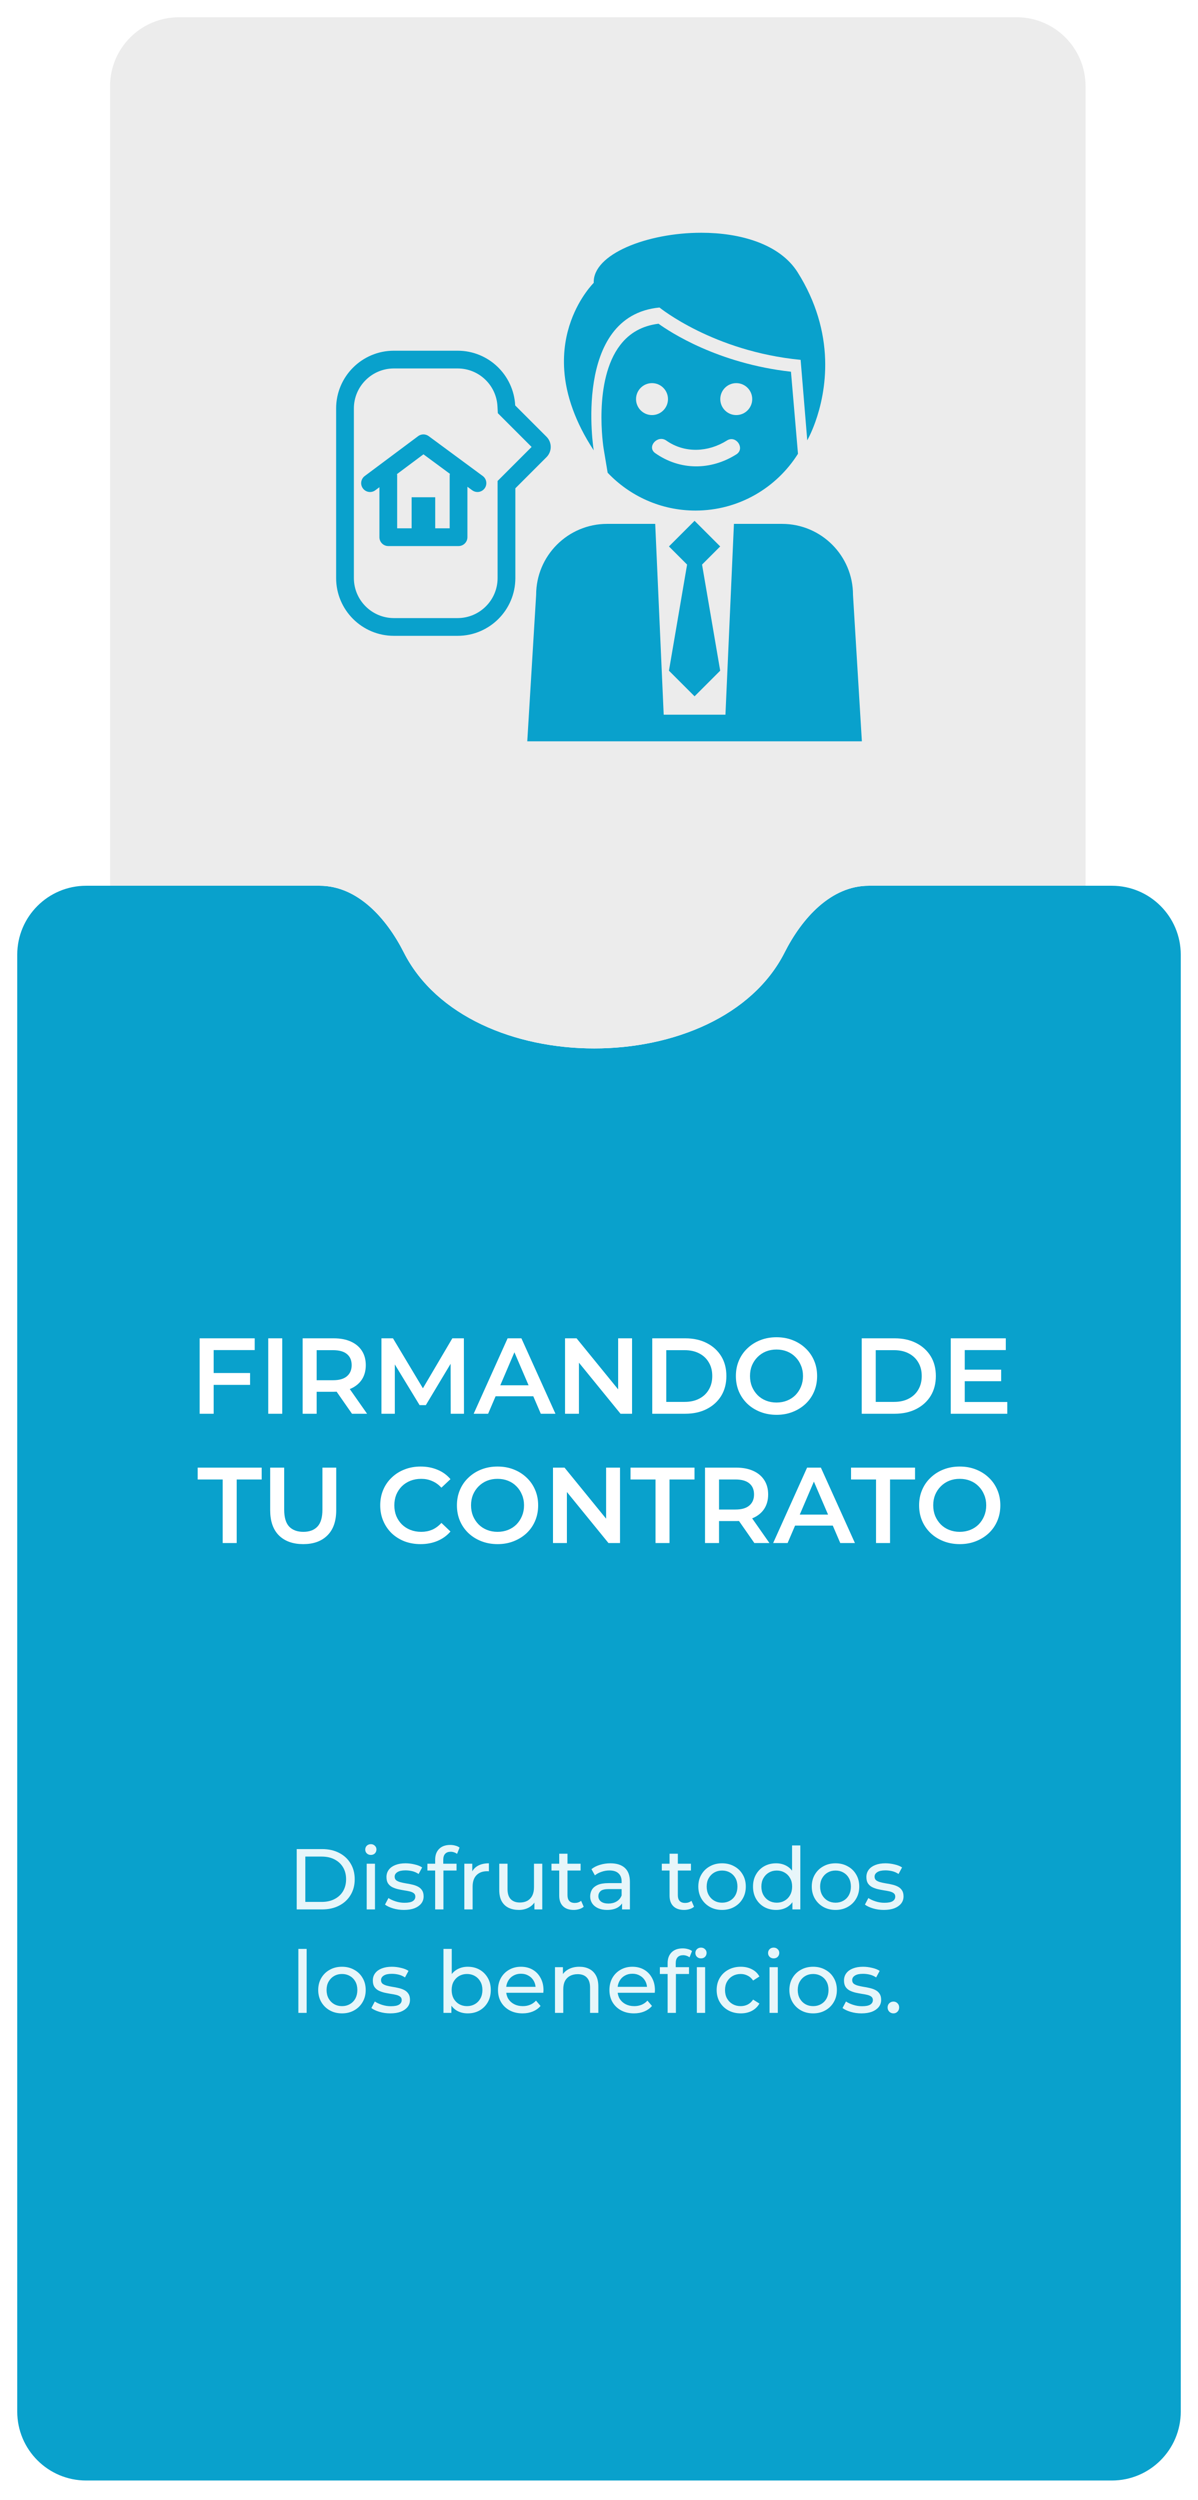 <svg width="278" height="580" viewBox="0 0 278 580" fill="none" xmlns="http://www.w3.org/2000/svg">
<g filter="url(#filter0_d_5_92)">
<path d="M4 217.5C4 208.663 11.163 201.5 20 201.5H25.538H47.076H74.151C82.988 201.5 89.711 209.084 93.7 216.968C108.73 246.671 167.05 246.671 182.079 216.968C186.069 209.084 192.792 201.5 201.628 201.5H229.814H251.907H258C266.837 201.5 274 208.663 274 217.5V555.5C274 564.337 266.837 571.5 258 571.5H20C11.163 571.5 4 564.337 4 555.5V217.5Z" fill="#09A1CC"/>
<path d="M74.151 201.5C82.988 201.5 89.711 209.084 93.7 216.968C108.73 246.671 167.05 246.671 182.079 216.968C186.069 209.084 192.792 201.5 201.628 201.5H229.814H251.907V16C251.907 7.163 244.744 0 235.907 0H41.538C32.701 0 25.538 7.163 25.538 16V201.5H47.076H74.151Z" fill="#ECECEC"/>
</g>
<path d="M185.175 105.283L184.922 102.329L183.546 86.243C166.485 84.331 155.372 76.959 152.811 75.106C149.024 75.588 146.114 77.206 143.93 80.041C137.542 88.331 140.05 103.935 140.077 104.094L141.006 109.676C146.131 115.073 153.356 118.456 161.386 118.456C171.418 118.455 180.199 113.186 185.175 105.283ZM147.595 92.595C147.595 90.549 149.255 88.889 151.301 88.889C153.348 88.889 155.008 90.549 155.008 92.595C155.008 94.642 153.348 96.302 151.301 96.302C149.255 96.302 147.595 94.642 147.595 92.595ZM170.863 105.423C164.935 109.161 157.821 109.185 152.055 105.139C150 103.698 152.588 100.79 154.615 102.213C158.906 105.224 164.36 104.927 168.693 102.197C170.813 100.861 172.981 104.087 170.863 105.423ZM170.85 96.302C168.803 96.302 167.144 94.642 167.144 92.596C167.144 90.549 168.804 88.889 170.85 88.889C172.897 88.889 174.556 90.549 174.556 92.596C174.556 94.642 172.897 96.302 170.85 96.302Z" fill="#09A1CC"/>
<path d="M132.932 95.002C134.021 97.984 135.578 101.145 137.773 104.482C137.773 104.482 132.743 73.304 153.035 71.344C153.035 71.344 165.498 81.528 185.788 83.488L187.327 102.156C187.327 102.156 188.224 100.612 189.186 97.928C190.384 94.587 191.678 89.474 191.474 83.338C191.371 80.262 190.883 76.93 189.822 73.436C188.817 70.129 187.306 66.684 185.091 63.171C180.964 56.63 171.857 54 162.725 54C150.14 54 137.505 58.993 137.779 65.624C137.779 65.624 134.557 68.772 132.508 74.428C131.384 77.535 130.622 81.398 130.937 85.92C131.128 88.706 131.74 91.741 132.932 95.002Z" fill="#09A1CC"/>
<path d="M181.469 121.544H170.311L168.342 165.814H154.013L152.044 121.544H140.886C131.789 121.544 124.413 128.92 124.413 138.017L122.354 171.992H200L197.941 138.017C197.942 128.92 190.566 121.544 181.469 121.544Z" fill="#09A1CC"/>
<path d="M161.889 121.544L161.177 120.832L160.466 121.544L155.232 126.778L159.441 130.987L155.232 155.605L161.177 161.55L167.123 155.605L162.914 130.987L167.123 126.778L161.889 121.544Z" fill="#09A1CC"/>
<path d="M91.398 147.517H106.191C113.591 147.517 119.59 141.519 119.59 134.119V113.291L126.817 106.064C128.124 104.756 128.124 102.636 126.817 101.328L119.555 94.066C119.188 86.993 113.357 81.367 106.193 81.367H91.398C83.998 81.367 78 87.365 78 94.764V134.119C78 141.519 83.998 147.517 91.398 147.517ZM82.118 94.764C82.118 89.647 86.282 85.484 91.398 85.484H106.191C111.122 85.484 115.185 89.346 115.44 94.278L115.523 95.859L116.641 96.978L123.36 103.696L116.676 110.38L115.469 111.587V113.291V134.121C115.469 139.238 111.306 143.401 106.189 143.401H91.398C86.282 143.399 82.118 139.236 82.118 134.119L82.118 94.764Z" fill="#09A1CC"/>
<path d="M87.101 113.74L88.044 113.036V124.632C88.044 125.769 88.967 126.692 90.103 126.692H106.407C107.544 126.692 108.466 125.769 108.466 124.632V112.931L109.574 113.748C109.943 114.02 110.371 114.15 110.795 114.15C111.427 114.15 112.051 113.859 112.455 113.314C113.13 112.397 112.934 111.108 112.02 110.435L99.478 101.186C98.747 100.646 97.751 100.65 97.024 101.192L84.639 110.441C83.727 111.123 83.539 112.412 84.221 113.322C84.9 114.234 86.191 114.424 87.101 113.74ZM98.263 105.405L104.406 109.935C104.393 110.03 104.35 110.112 104.35 110.211V122.574H100.994V115.363H95.519V122.574H92.162V110.209C92.162 110.133 92.127 110.067 92.119 109.992L98.263 105.405Z" fill="#09A1CC"/>
<path d="M49.305 318.55H58.03V321.3H49.305V318.55ZM49.58 328H46.33V310.5H59.105V313.225H49.58V328ZM62.248 328V310.5H65.498V328H62.248ZM70.231 328V310.5H77.431C78.981 310.5 80.306 310.75 81.406 311.25C82.523 311.75 83.381 312.467 83.981 313.4C84.581 314.333 84.881 315.442 84.881 316.725C84.881 318.008 84.581 319.117 83.981 320.05C83.381 320.967 82.523 321.675 81.406 322.175C80.306 322.658 78.981 322.9 77.431 322.9H72.031L73.481 321.425V328H70.231ZM81.681 328L77.256 321.65H80.731L85.181 328H81.681ZM73.481 321.775L72.031 320.225H77.281C78.715 320.225 79.79 319.917 80.506 319.3C81.24 318.683 81.606 317.825 81.606 316.725C81.606 315.608 81.24 314.75 80.506 314.15C79.79 313.55 78.715 313.25 77.281 313.25H72.031L73.481 311.65V321.775ZM88.517 328V310.5H91.192L98.843 323.275H97.442L104.967 310.5H107.642L107.667 328H104.592L104.567 315.325H105.217L98.817 326H97.368L90.868 315.325H91.618V328H88.517ZM109.919 328L117.794 310.5H120.994L128.894 328H125.494L118.719 312.225H120.019L113.269 328H109.919ZM113.544 323.95L114.419 321.4H123.869L124.744 323.95H113.544ZM131.12 328V310.5H133.795L144.77 323.975H143.445V310.5H146.67V328H143.995L133.02 314.525H134.345V328H131.12ZM151.359 328V310.5H159.009C160.909 310.5 162.576 310.867 164.009 311.6C165.443 312.333 166.559 313.35 167.359 314.65C168.159 315.95 168.559 317.483 168.559 319.25C168.559 321 168.159 322.533 167.359 323.85C166.559 325.15 165.443 326.167 164.009 326.9C162.576 327.633 160.909 328 159.009 328H151.359ZM154.609 325.25H158.859C160.176 325.25 161.309 325 162.259 324.5C163.226 324 163.968 323.3 164.484 322.4C165.018 321.5 165.284 320.45 165.284 319.25C165.284 318.033 165.018 316.983 164.484 316.1C163.968 315.2 163.226 314.5 162.259 314C161.309 313.5 160.176 313.25 158.859 313.25H154.609V325.25ZM180.214 328.25C178.847 328.25 177.589 328.025 176.439 327.575C175.289 327.125 174.289 326.5 173.439 325.7C172.589 324.883 171.93 323.933 171.464 322.85C170.997 321.75 170.764 320.55 170.764 319.25C170.764 317.95 170.997 316.758 171.464 315.675C171.93 314.575 172.589 313.625 173.439 312.825C174.289 312.008 175.289 311.375 176.439 310.925C177.589 310.475 178.839 310.25 180.189 310.25C181.555 310.25 182.805 310.475 183.939 310.925C185.089 311.375 186.089 312.008 186.939 312.825C187.789 313.625 188.447 314.575 188.914 315.675C189.38 316.758 189.614 317.95 189.614 319.25C189.614 320.55 189.38 321.75 188.914 322.85C188.447 323.95 187.789 324.9 186.939 325.7C186.089 326.5 185.089 327.125 183.939 327.575C182.805 328.025 181.564 328.25 180.214 328.25ZM180.189 325.4C181.072 325.4 181.889 325.25 182.639 324.95C183.389 324.65 184.039 324.225 184.589 323.675C185.139 323.108 185.564 322.458 185.864 321.725C186.18 320.975 186.339 320.15 186.339 319.25C186.339 318.35 186.18 317.533 185.864 316.8C185.564 316.05 185.139 315.4 184.589 314.85C184.039 314.283 183.389 313.85 182.639 313.55C181.889 313.25 181.072 313.1 180.189 313.1C179.305 313.1 178.489 313.25 177.739 313.55C177.005 313.85 176.355 314.283 175.789 314.85C175.239 315.4 174.805 316.05 174.489 316.8C174.189 317.533 174.039 318.35 174.039 319.25C174.039 320.133 174.189 320.95 174.489 321.7C174.805 322.45 175.239 323.108 175.789 323.675C176.339 324.225 176.989 324.65 177.739 324.95C178.489 325.25 179.305 325.4 180.189 325.4ZM199.968 328V310.5H207.618C209.518 310.5 211.184 310.867 212.618 311.6C214.051 312.333 215.168 313.35 215.968 314.65C216.768 315.95 217.168 317.483 217.168 319.25C217.168 321 216.768 322.533 215.968 323.85C215.168 325.15 214.051 326.167 212.618 326.9C211.184 327.633 209.518 328 207.618 328H199.968ZM203.218 325.25H207.468C208.784 325.25 209.918 325 210.868 324.5C211.834 324 212.576 323.3 213.093 322.4C213.626 321.5 213.893 320.45 213.893 319.25C213.893 318.033 213.626 316.983 213.093 316.1C212.576 315.2 211.834 314.5 210.868 314C209.918 313.5 208.784 313.25 207.468 313.25H203.218V325.25ZM223.622 317.775H232.322V320.45H223.622V317.775ZM223.872 325.275H233.747V328H220.622V310.5H233.397V313.225H223.872V325.275ZM51.674 358V343.25H45.874V340.5H60.724V343.25H54.924V358H51.674ZM70.371 358.25C67.971 358.25 66.088 357.575 64.721 356.225C63.371 354.875 62.696 352.925 62.696 350.375V340.5H65.946V350.25C65.946 352.05 66.329 353.358 67.096 354.175C67.879 354.992 68.979 355.4 70.396 355.4C71.813 355.4 72.904 354.992 73.671 354.175C74.438 353.358 74.821 352.05 74.821 350.25V340.5H78.021V350.375C78.021 352.925 77.338 354.875 75.971 356.225C74.621 357.575 72.754 358.25 70.371 358.25ZM97.582 358.25C96.249 358.25 95.007 358.033 93.857 357.6C92.724 357.15 91.732 356.525 90.882 355.725C90.049 354.908 89.398 353.95 88.932 352.85C88.465 351.75 88.232 350.55 88.232 349.25C88.232 347.95 88.465 346.75 88.932 345.65C89.398 344.55 90.057 343.6 90.907 342.8C91.757 341.983 92.749 341.358 93.882 340.925C95.015 340.475 96.257 340.25 97.607 340.25C99.04 340.25 100.349 340.5 101.532 341C102.715 341.483 103.715 342.208 104.532 343.175L102.432 345.15C101.799 344.467 101.09 343.958 100.307 343.625C99.523 343.275 98.674 343.1 97.757 343.1C96.84 343.1 95.999 343.25 95.232 343.55C94.482 343.85 93.823 344.275 93.257 344.825C92.707 345.375 92.273 346.025 91.957 346.775C91.657 347.525 91.507 348.35 91.507 349.25C91.507 350.15 91.657 350.975 91.957 351.725C92.273 352.475 92.707 353.125 93.257 353.675C93.823 354.225 94.482 354.65 95.232 354.95C95.999 355.25 96.84 355.4 97.757 355.4C98.674 355.4 99.523 355.233 100.307 354.9C101.09 354.55 101.799 354.025 102.432 353.325L104.532 355.325C103.715 356.275 102.715 357 101.532 357.5C100.349 358 99.032 358.25 97.582 358.25ZM115.48 358.25C114.113 358.25 112.855 358.025 111.705 357.575C110.555 357.125 109.555 356.5 108.705 355.7C107.855 354.883 107.196 353.933 106.73 352.85C106.263 351.75 106.03 350.55 106.03 349.25C106.03 347.95 106.263 346.758 106.73 345.675C107.196 344.575 107.855 343.625 108.705 342.825C109.555 342.008 110.555 341.375 111.705 340.925C112.855 340.475 114.105 340.25 115.455 340.25C116.821 340.25 118.071 340.475 119.205 340.925C120.355 341.375 121.355 342.008 122.205 342.825C123.055 343.625 123.713 344.575 124.18 345.675C124.646 346.758 124.88 347.95 124.88 349.25C124.88 350.55 124.646 351.75 124.18 352.85C123.713 353.95 123.055 354.9 122.205 355.7C121.355 356.5 120.355 357.125 119.205 357.575C118.071 358.025 116.83 358.25 115.48 358.25ZM115.455 355.4C116.338 355.4 117.155 355.25 117.905 354.95C118.655 354.65 119.305 354.225 119.855 353.675C120.405 353.108 120.83 352.458 121.13 351.725C121.446 350.975 121.605 350.15 121.605 349.25C121.605 348.35 121.446 347.533 121.13 346.8C120.83 346.05 120.405 345.4 119.855 344.85C119.305 344.283 118.655 343.85 117.905 343.55C117.155 343.25 116.338 343.1 115.455 343.1C114.571 343.1 113.755 343.25 113.005 343.55C112.271 343.85 111.621 344.283 111.055 344.85C110.505 345.4 110.071 346.05 109.755 346.8C109.455 347.533 109.305 348.35 109.305 349.25C109.305 350.133 109.455 350.95 109.755 351.7C110.071 352.45 110.505 353.108 111.055 353.675C111.605 354.225 112.255 354.65 113.005 354.95C113.755 355.25 114.571 355.4 115.455 355.4ZM128.325 358V340.5H131L141.975 353.975H140.65V340.5H143.875V358H141.2L130.225 344.525H131.55V358H128.325ZM152.114 358V343.25H146.314V340.5H161.164V343.25H155.364V358H152.114ZM163.603 358V340.5H170.803C172.353 340.5 173.678 340.75 174.778 341.25C175.895 341.75 176.753 342.467 177.353 343.4C177.953 344.333 178.253 345.442 178.253 346.725C178.253 348.008 177.953 349.117 177.353 350.05C176.753 350.967 175.895 351.675 174.778 352.175C173.678 352.658 172.353 352.9 170.803 352.9H165.403L166.853 351.425V358H163.603ZM175.053 358L170.628 351.65H174.103L178.553 358H175.053ZM166.853 351.775L165.403 350.225H170.653C172.086 350.225 173.161 349.917 173.878 349.3C174.611 348.683 174.978 347.825 174.978 346.725C174.978 345.608 174.611 344.75 173.878 344.15C173.161 343.55 172.086 343.25 170.653 343.25H165.403L166.853 341.65V351.775ZM179.414 358L187.289 340.5H190.489L198.389 358H194.989L188.214 342.225H189.514L182.764 358H179.414ZM183.039 353.95L183.914 351.4H193.364L194.239 353.95H183.039ZM203.286 358V343.25H197.486V340.5H212.336V343.25H206.536V358H203.286ZM222.731 358.25C221.364 358.25 220.106 358.025 218.956 357.575C217.806 357.125 216.806 356.5 215.956 355.7C215.106 354.883 214.447 353.933 213.981 352.85C213.514 351.75 213.281 350.55 213.281 349.25C213.281 347.95 213.514 346.758 213.981 345.675C214.447 344.575 215.106 343.625 215.956 342.825C216.806 342.008 217.806 341.375 218.956 340.925C220.106 340.475 221.356 340.25 222.706 340.25C224.072 340.25 225.322 340.475 226.456 340.925C227.606 341.375 228.606 342.008 229.456 342.825C230.306 343.625 230.964 344.575 231.431 345.675C231.897 346.758 232.131 347.95 232.131 349.25C232.131 350.55 231.897 351.75 231.431 352.85C230.964 353.95 230.306 354.9 229.456 355.7C228.606 356.5 227.606 357.125 226.456 357.575C225.322 358.025 224.081 358.25 222.731 358.25ZM222.706 355.4C223.589 355.4 224.406 355.25 225.156 354.95C225.906 354.65 226.556 354.225 227.106 353.675C227.656 353.108 228.081 352.458 228.381 351.725C228.697 350.975 228.856 350.15 228.856 349.25C228.856 348.35 228.697 347.533 228.381 346.8C228.081 346.05 227.656 345.4 227.106 344.85C226.556 344.283 225.906 343.85 225.156 343.55C224.406 343.25 223.589 343.1 222.706 343.1C221.822 343.1 221.006 343.25 220.256 343.55C219.522 343.85 218.872 344.283 218.306 344.85C217.756 345.4 217.322 346.05 217.006 346.8C216.706 347.533 216.556 348.35 216.556 349.25C216.556 350.133 216.706 350.95 217.006 351.7C217.322 352.45 217.756 353.108 218.306 353.675C218.856 354.225 219.506 354.65 220.256 354.95C221.006 355.25 221.822 355.4 222.706 355.4Z" fill="white"/>
<path d="M68.852 443V429H74.752C76.245 429 77.559 429.293 78.692 429.88C79.839 430.467 80.725 431.287 81.352 432.34C81.992 433.393 82.312 434.613 82.312 436C82.312 437.387 81.992 438.607 81.352 439.66C80.725 440.713 79.839 441.533 78.692 442.12C77.559 442.707 76.245 443 74.752 443H68.852ZM70.852 441.26H74.632C75.792 441.26 76.792 441.04 77.632 440.6C78.485 440.16 79.145 439.547 79.612 438.76C80.079 437.96 80.312 437.04 80.312 436C80.312 434.947 80.079 434.027 79.612 433.24C79.145 432.453 78.485 431.84 77.632 431.4C76.792 430.96 75.792 430.74 74.632 430.74H70.852V441.26ZM85.095 443V432.4H87.015V443H85.095ZM86.055 430.36C85.682 430.36 85.369 430.24 85.115 430C84.875 429.76 84.755 429.467 84.755 429.12C84.755 428.76 84.875 428.46 85.115 428.22C85.369 427.98 85.682 427.86 86.055 427.86C86.429 427.86 86.735 427.98 86.975 428.22C87.229 428.447 87.355 428.733 87.355 429.08C87.355 429.44 87.235 429.747 86.995 430C86.755 430.24 86.442 430.36 86.055 430.36ZM93.721 443.12C92.841 443.12 92.001 443 91.201 442.76C90.415 442.52 89.795 442.227 89.341 441.88L90.141 440.36C90.595 440.667 91.155 440.927 91.821 441.14C92.488 441.353 93.168 441.46 93.861 441.46C94.755 441.46 95.395 441.333 95.781 441.08C96.181 440.827 96.381 440.473 96.381 440.02C96.381 439.687 96.261 439.427 96.021 439.24C95.781 439.053 95.461 438.913 95.061 438.82C94.675 438.727 94.241 438.647 93.761 438.58C93.281 438.5 92.801 438.407 92.321 438.3C91.841 438.18 91.401 438.02 91.001 437.82C90.601 437.607 90.281 437.32 90.041 436.96C89.801 436.587 89.681 436.093 89.681 435.48C89.681 434.84 89.861 434.28 90.221 433.8C90.581 433.32 91.088 432.953 91.741 432.7C92.408 432.433 93.195 432.3 94.101 432.3C94.795 432.3 95.495 432.387 96.201 432.56C96.921 432.72 97.508 432.953 97.961 433.26L97.141 434.78C96.661 434.46 96.161 434.24 95.641 434.12C95.121 434 94.601 433.94 94.081 433.94C93.241 433.94 92.615 434.08 92.201 434.36C91.788 434.627 91.581 434.973 91.581 435.4C91.581 435.76 91.701 436.04 91.941 436.24C92.195 436.427 92.515 436.573 92.901 436.68C93.301 436.787 93.741 436.88 94.221 436.96C94.701 437.027 95.181 437.12 95.661 437.24C96.141 437.347 96.575 437.5 96.961 437.7C97.361 437.9 97.681 438.18 97.921 438.54C98.175 438.9 98.301 439.38 98.301 439.98C98.301 440.62 98.115 441.173 97.741 441.64C97.368 442.107 96.841 442.473 96.161 442.74C95.481 442.993 94.668 443.12 93.721 443.12ZM100.981 443V431.46C100.981 430.42 101.281 429.593 101.881 428.98C102.494 428.353 103.361 428.04 104.481 428.04C104.894 428.04 105.288 428.093 105.661 428.2C106.048 428.293 106.374 428.447 106.641 428.66L106.061 430.12C105.861 429.96 105.634 429.84 105.381 429.76C105.128 429.667 104.861 429.62 104.581 429.62C104.021 429.62 103.594 429.78 103.301 430.1C103.008 430.407 102.861 430.867 102.861 431.48V432.9L102.901 433.78V443H100.981ZM99.181 433.98V432.4H105.941V433.98H99.181ZM107.752 443V432.4H109.592V435.28L109.412 434.56C109.705 433.827 110.198 433.267 110.892 432.88C111.585 432.493 112.438 432.3 113.452 432.3V434.16C113.372 434.147 113.292 434.14 113.212 434.14C113.145 434.14 113.078 434.14 113.012 434.14C111.985 434.14 111.172 434.447 110.572 435.06C109.972 435.673 109.672 436.56 109.672 437.72V443H107.752ZM120.415 443.12C119.508 443.12 118.708 442.953 118.015 442.62C117.335 442.287 116.801 441.78 116.415 441.1C116.041 440.407 115.855 439.54 115.855 438.5V432.4H117.775V438.28C117.775 439.32 118.021 440.1 118.515 440.62C119.021 441.14 119.728 441.4 120.635 441.4C121.301 441.4 121.881 441.267 122.375 441C122.868 440.72 123.248 440.32 123.515 439.8C123.781 439.267 123.915 438.627 123.915 437.88V432.4H125.835V443H124.015V440.14L124.315 440.9C123.968 441.607 123.448 442.153 122.755 442.54C122.061 442.927 121.281 443.12 120.415 443.12ZM133.13 443.12C132.063 443.12 131.237 442.833 130.65 442.26C130.063 441.687 129.77 440.867 129.77 439.8V430.08H131.69V439.72C131.69 440.293 131.83 440.733 132.11 441.04C132.403 441.347 132.817 441.5 133.35 441.5C133.95 441.5 134.45 441.333 134.85 441L135.45 442.38C135.157 442.633 134.803 442.82 134.39 442.94C133.99 443.06 133.57 443.12 133.13 443.12ZM127.97 433.98V432.4H134.73V433.98H127.97ZM144.351 443V440.76L144.251 440.34V436.52C144.251 435.707 144.011 435.08 143.531 434.64C143.065 434.187 142.358 433.96 141.411 433.96C140.785 433.96 140.171 434.067 139.571 434.28C138.971 434.48 138.465 434.753 138.051 435.1L137.251 433.66C137.798 433.22 138.451 432.887 139.211 432.66C139.985 432.42 140.791 432.3 141.631 432.3C143.085 432.3 144.205 432.653 144.991 433.36C145.778 434.067 146.171 435.147 146.171 436.6V443H144.351ZM140.871 443.12C140.085 443.12 139.391 442.987 138.791 442.72C138.205 442.453 137.751 442.087 137.431 441.62C137.111 441.14 136.951 440.6 136.951 440C136.951 439.427 137.085 438.907 137.351 438.44C137.631 437.973 138.078 437.6 138.691 437.32C139.318 437.04 140.158 436.9 141.211 436.9H144.571V438.28H141.291C140.331 438.28 139.685 438.44 139.351 438.76C139.018 439.08 138.851 439.467 138.851 439.92C138.851 440.44 139.058 440.86 139.471 441.18C139.885 441.487 140.458 441.64 141.191 441.64C141.911 441.64 142.538 441.48 143.071 441.16C143.618 440.84 144.011 440.373 144.251 439.76L144.631 441.08C144.378 441.707 143.931 442.207 143.291 442.58C142.651 442.94 141.845 443.12 140.871 443.12ZM158.735 443.12C157.669 443.12 156.842 442.833 156.255 442.26C155.669 441.687 155.375 440.867 155.375 439.8V430.08H157.295V439.72C157.295 440.293 157.435 440.733 157.715 441.04C158.009 441.347 158.422 441.5 158.955 441.5C159.555 441.5 160.055 441.333 160.455 441L161.055 442.38C160.762 442.633 160.409 442.82 159.995 442.94C159.595 443.06 159.175 443.12 158.735 443.12ZM153.575 433.98V432.4H160.335V433.98H153.575ZM167.565 443.12C166.498 443.12 165.552 442.887 164.725 442.42C163.898 441.953 163.245 441.313 162.765 440.5C162.285 439.673 162.045 438.74 162.045 437.7C162.045 436.647 162.285 435.713 162.765 434.9C163.245 434.087 163.898 433.453 164.725 433C165.552 432.533 166.498 432.3 167.565 432.3C168.618 432.3 169.558 432.533 170.385 433C171.225 433.453 171.878 434.087 172.345 434.9C172.825 435.7 173.065 436.633 173.065 437.7C173.065 438.753 172.825 439.687 172.345 440.5C171.878 441.313 171.225 441.953 170.385 442.42C169.558 442.887 168.618 443.12 167.565 443.12ZM167.565 441.44C168.245 441.44 168.852 441.287 169.385 440.98C169.932 440.673 170.358 440.24 170.665 439.68C170.972 439.107 171.125 438.447 171.125 437.7C171.125 436.94 170.972 436.287 170.665 435.74C170.358 435.18 169.932 434.747 169.385 434.44C168.852 434.133 168.245 433.98 167.565 433.98C166.885 433.98 166.278 434.133 165.745 434.44C165.212 434.747 164.785 435.18 164.465 435.74C164.145 436.287 163.985 436.94 163.985 437.7C163.985 438.447 164.145 439.107 164.465 439.68C164.785 440.24 165.212 440.673 165.745 440.98C166.278 441.287 166.885 441.44 167.565 441.44ZM180.1 443.12C179.074 443.12 178.154 442.893 177.34 442.44C176.54 441.987 175.907 441.353 175.44 440.54C174.974 439.727 174.74 438.78 174.74 437.7C174.74 436.62 174.974 435.68 175.44 434.88C175.907 434.067 176.54 433.433 177.34 432.98C178.154 432.527 179.074 432.3 180.1 432.3C180.994 432.3 181.8 432.5 182.52 432.9C183.24 433.3 183.814 433.9 184.24 434.7C184.68 435.5 184.9 436.5 184.9 437.7C184.9 438.9 184.687 439.9 184.26 440.7C183.847 441.5 183.28 442.107 182.56 442.52C181.84 442.92 181.02 443.12 180.1 443.12ZM180.26 441.44C180.927 441.44 181.527 441.287 182.06 440.98C182.607 440.673 183.034 440.24 183.34 439.68C183.66 439.107 183.82 438.447 183.82 437.7C183.82 436.94 183.66 436.287 183.34 435.74C183.034 435.18 182.607 434.747 182.06 434.44C181.527 434.133 180.927 433.98 180.26 433.98C179.58 433.98 178.974 434.133 178.44 434.44C177.907 434.747 177.48 435.18 177.16 435.74C176.84 436.287 176.68 436.94 176.68 437.7C176.68 438.447 176.84 439.107 177.16 439.68C177.48 440.24 177.907 440.673 178.44 440.98C178.974 441.287 179.58 441.44 180.26 441.44ZM183.88 443V440.14L184 437.68L183.8 435.22V428.16H185.72V443H183.88ZM193.893 443.12C192.827 443.12 191.88 442.887 191.053 442.42C190.227 441.953 189.573 441.313 189.093 440.5C188.613 439.673 188.373 438.74 188.373 437.7C188.373 436.647 188.613 435.713 189.093 434.9C189.573 434.087 190.227 433.453 191.053 433C191.88 432.533 192.827 432.3 193.893 432.3C194.947 432.3 195.887 432.533 196.713 433C197.553 433.453 198.207 434.087 198.673 434.9C199.153 435.7 199.393 436.633 199.393 437.7C199.393 438.753 199.153 439.687 198.673 440.5C198.207 441.313 197.553 441.953 196.713 442.42C195.887 442.887 194.947 443.12 193.893 443.12ZM193.893 441.44C194.573 441.44 195.18 441.287 195.713 440.98C196.26 440.673 196.687 440.24 196.993 439.68C197.3 439.107 197.453 438.447 197.453 437.7C197.453 436.94 197.3 436.287 196.993 435.74C196.687 435.18 196.26 434.747 195.713 434.44C195.18 434.133 194.573 433.98 193.893 433.98C193.213 433.98 192.607 434.133 192.073 434.44C191.54 434.747 191.113 435.18 190.793 435.74C190.473 436.287 190.313 436.94 190.313 437.7C190.313 438.447 190.473 439.107 190.793 439.68C191.113 440.24 191.54 440.673 192.073 440.98C192.607 441.287 193.213 441.44 193.893 441.44ZM205.089 443.12C204.209 443.12 203.369 443 202.569 442.76C201.782 442.52 201.162 442.227 200.709 441.88L201.509 440.36C201.962 440.667 202.522 440.927 203.189 441.14C203.855 441.353 204.535 441.46 205.229 441.46C206.122 441.46 206.762 441.333 207.149 441.08C207.549 440.827 207.749 440.473 207.749 440.02C207.749 439.687 207.629 439.427 207.389 439.24C207.149 439.053 206.829 438.913 206.429 438.82C206.042 438.727 205.609 438.647 205.129 438.58C204.649 438.5 204.169 438.407 203.689 438.3C203.209 438.18 202.769 438.02 202.369 437.82C201.969 437.607 201.649 437.32 201.409 436.96C201.169 436.587 201.049 436.093 201.049 435.48C201.049 434.84 201.229 434.28 201.589 433.8C201.949 433.32 202.455 432.953 203.109 432.7C203.775 432.433 204.562 432.3 205.469 432.3C206.162 432.3 206.862 432.387 207.569 432.56C208.289 432.72 208.875 432.953 209.329 433.26L208.509 434.78C208.029 434.46 207.529 434.24 207.009 434.12C206.489 434 205.969 433.94 205.449 433.94C204.609 433.94 203.982 434.08 203.569 434.36C203.155 434.627 202.949 434.973 202.949 435.4C202.949 435.76 203.069 436.04 203.309 436.24C203.562 436.427 203.882 436.573 204.269 436.68C204.669 436.787 205.109 436.88 205.589 436.96C206.069 437.027 206.549 437.12 207.029 437.24C207.509 437.347 207.942 437.5 208.329 437.7C208.729 437.9 209.049 438.18 209.289 438.54C209.542 438.9 209.669 439.38 209.669 439.98C209.669 440.62 209.482 441.173 209.109 441.64C208.735 442.107 208.209 442.473 207.529 442.74C206.849 442.993 206.035 443.12 205.089 443.12ZM69.236 467V452.16H71.156V467H69.236ZM79.362 467.12C78.295 467.12 77.349 466.887 76.522 466.42C75.695 465.953 75.042 465.313 74.562 464.5C74.082 463.673 73.842 462.74 73.842 461.7C73.842 460.647 74.082 459.713 74.562 458.9C75.042 458.087 75.695 457.453 76.522 457C77.349 456.533 78.295 456.3 79.362 456.3C80.415 456.3 81.355 456.533 82.182 457C83.022 457.453 83.675 458.087 84.142 458.9C84.622 459.7 84.862 460.633 84.862 461.7C84.862 462.753 84.622 463.687 84.142 464.5C83.675 465.313 83.022 465.953 82.182 466.42C81.355 466.887 80.415 467.12 79.362 467.12ZM79.362 465.44C80.042 465.44 80.649 465.287 81.182 464.98C81.729 464.673 82.155 464.24 82.462 463.68C82.769 463.107 82.922 462.447 82.922 461.7C82.922 460.94 82.769 460.287 82.462 459.74C82.155 459.18 81.729 458.747 81.182 458.44C80.649 458.133 80.042 457.98 79.362 457.98C78.682 457.98 78.075 458.133 77.542 458.44C77.009 458.747 76.582 459.18 76.262 459.74C75.942 460.287 75.782 460.94 75.782 461.7C75.782 462.447 75.942 463.107 76.262 463.68C76.582 464.24 77.009 464.673 77.542 464.98C78.075 465.287 78.682 465.44 79.362 465.44ZM90.557 467.12C89.677 467.12 88.837 467 88.037 466.76C87.251 466.52 86.631 466.227 86.177 465.88L86.977 464.36C87.431 464.667 87.991 464.927 88.657 465.14C89.324 465.353 90.004 465.46 90.697 465.46C91.591 465.46 92.231 465.333 92.617 465.08C93.017 464.827 93.217 464.473 93.217 464.02C93.217 463.687 93.097 463.427 92.857 463.24C92.617 463.053 92.297 462.913 91.897 462.82C91.511 462.727 91.077 462.647 90.597 462.58C90.117 462.5 89.637 462.407 89.157 462.3C88.677 462.18 88.237 462.02 87.837 461.82C87.437 461.607 87.117 461.32 86.877 460.96C86.637 460.587 86.517 460.093 86.517 459.48C86.517 458.84 86.697 458.28 87.057 457.8C87.417 457.32 87.924 456.953 88.577 456.7C89.244 456.433 90.031 456.3 90.937 456.3C91.631 456.3 92.331 456.387 93.037 456.56C93.757 456.72 94.344 456.953 94.797 457.26L93.977 458.78C93.497 458.46 92.997 458.24 92.477 458.12C91.957 458 91.437 457.94 90.917 457.94C90.077 457.94 89.451 458.08 89.037 458.36C88.624 458.627 88.417 458.973 88.417 459.4C88.417 459.76 88.537 460.04 88.777 460.24C89.031 460.427 89.351 460.573 89.737 460.68C90.137 460.787 90.577 460.88 91.057 460.96C91.537 461.027 92.017 461.12 92.497 461.24C92.977 461.347 93.411 461.5 93.797 461.7C94.197 461.9 94.517 462.18 94.757 462.54C95.011 462.9 95.137 463.38 95.137 463.98C95.137 464.62 94.951 465.173 94.577 465.64C94.204 466.107 93.677 466.473 92.997 466.74C92.317 466.993 91.504 467.12 90.557 467.12ZM108.528 467.12C107.621 467.12 106.801 466.92 106.068 466.52C105.348 466.107 104.775 465.5 104.348 464.7C103.935 463.9 103.728 462.9 103.728 461.7C103.728 460.5 103.941 459.5 104.368 458.7C104.808 457.9 105.388 457.3 106.108 456.9C106.841 456.5 107.648 456.3 108.528 456.3C109.568 456.3 110.488 456.527 111.288 456.98C112.088 457.433 112.721 458.067 113.188 458.88C113.655 459.68 113.888 460.62 113.888 461.7C113.888 462.78 113.655 463.727 113.188 464.54C112.721 465.353 112.088 465.987 111.288 466.44C110.488 466.893 109.568 467.12 108.528 467.12ZM102.908 467V452.16H104.828V459.22L104.628 461.68L104.748 464.14V467H102.908ZM108.368 465.44C109.048 465.44 109.655 465.287 110.188 464.98C110.735 464.673 111.161 464.24 111.468 463.68C111.788 463.107 111.948 462.447 111.948 461.7C111.948 460.94 111.788 460.287 111.468 459.74C111.161 459.18 110.735 458.747 110.188 458.44C109.655 458.133 109.048 457.98 108.368 457.98C107.701 457.98 107.095 458.133 106.548 458.44C106.015 458.747 105.588 459.18 105.268 459.74C104.961 460.287 104.808 460.94 104.808 461.7C104.808 462.447 104.961 463.107 105.268 463.68C105.588 464.24 106.015 464.673 106.548 464.98C107.095 465.287 107.701 465.44 108.368 465.44ZM121.261 467.12C120.127 467.12 119.127 466.887 118.261 466.42C117.407 465.953 116.741 465.313 116.261 464.5C115.794 463.687 115.561 462.753 115.561 461.7C115.561 460.647 115.787 459.713 116.241 458.9C116.707 458.087 117.341 457.453 118.141 457C118.954 456.533 119.867 456.3 120.881 456.3C121.907 456.3 122.814 456.527 123.601 456.98C124.387 457.433 125.001 458.073 125.441 458.9C125.894 459.713 126.121 460.667 126.121 461.76C126.121 461.84 126.114 461.933 126.101 462.04C126.101 462.147 126.094 462.247 126.081 462.34H117.061V460.96H125.081L124.301 461.44C124.314 460.76 124.174 460.153 123.881 459.62C123.587 459.087 123.181 458.673 122.661 458.38C122.154 458.073 121.561 457.92 120.881 457.92C120.214 457.92 119.621 458.073 119.101 458.38C118.581 458.673 118.174 459.093 117.881 459.64C117.587 460.173 117.441 460.787 117.441 461.48V461.8C117.441 462.507 117.601 463.14 117.921 463.7C118.254 464.247 118.714 464.673 119.301 464.98C119.887 465.287 120.561 465.44 121.321 465.44C121.947 465.44 122.514 465.333 123.021 465.12C123.541 464.907 123.994 464.587 124.381 464.16L125.441 465.4C124.961 465.96 124.361 466.387 123.641 466.68C122.934 466.973 122.141 467.12 121.261 467.12ZM134.447 456.3C135.313 456.3 136.073 456.467 136.727 456.8C137.393 457.133 137.913 457.64 138.287 458.32C138.66 459 138.847 459.86 138.847 460.9V467H136.927V461.12C136.927 460.093 136.673 459.32 136.167 458.8C135.673 458.28 134.973 458.02 134.067 458.02C133.387 458.02 132.793 458.153 132.287 458.42C131.78 458.687 131.387 459.08 131.107 459.6C130.84 460.12 130.707 460.767 130.707 461.54V467H128.787V456.4H130.627V459.26L130.327 458.5C130.673 457.807 131.207 457.267 131.927 456.88C132.647 456.493 133.487 456.3 134.447 456.3ZM147.12 467.12C145.987 467.12 144.987 466.887 144.12 466.42C143.267 465.953 142.6 465.313 142.12 464.5C141.653 463.687 141.42 462.753 141.42 461.7C141.42 460.647 141.647 459.713 142.1 458.9C142.567 458.087 143.2 457.453 144 457C144.813 456.533 145.727 456.3 146.74 456.3C147.767 456.3 148.673 456.527 149.46 456.98C150.247 457.433 150.86 458.073 151.3 458.9C151.753 459.713 151.98 460.667 151.98 461.76C151.98 461.84 151.973 461.933 151.96 462.04C151.96 462.147 151.953 462.247 151.94 462.34H142.92V460.96H150.94L150.16 461.44C150.173 460.76 150.033 460.153 149.74 459.62C149.447 459.087 149.04 458.673 148.52 458.38C148.013 458.073 147.42 457.92 146.74 457.92C146.073 457.92 145.48 458.073 144.96 458.38C144.44 458.673 144.033 459.093 143.74 459.64C143.447 460.173 143.3 460.787 143.3 461.48V461.8C143.3 462.507 143.46 463.14 143.78 463.7C144.113 464.247 144.573 464.673 145.16 464.98C145.747 465.287 146.42 465.44 147.18 465.44C147.807 465.44 148.373 465.333 148.88 465.12C149.4 464.907 149.853 464.587 150.24 464.16L151.3 465.4C150.82 465.96 150.22 466.387 149.5 466.68C148.793 466.973 148 467.12 147.12 467.12ZM154.926 467V455.46C154.926 454.42 155.226 453.593 155.826 452.98C156.44 452.353 157.306 452.04 158.426 452.04C158.84 452.04 159.233 452.093 159.606 452.2C159.993 452.293 160.32 452.447 160.586 452.66L160.006 454.12C159.806 453.96 159.58 453.84 159.326 453.76C159.073 453.667 158.806 453.62 158.526 453.62C157.966 453.62 157.54 453.78 157.246 454.1C156.953 454.407 156.806 454.867 156.806 455.48V456.9L156.846 457.78V467H154.926ZM153.126 457.98V456.4H159.886V457.98H153.126ZM161.706 467V456.4H163.626V467H161.706ZM162.666 454.36C162.293 454.36 161.98 454.24 161.726 454C161.486 453.76 161.366 453.467 161.366 453.12C161.366 452.76 161.486 452.46 161.726 452.22C161.98 451.98 162.293 451.86 162.666 451.86C163.04 451.86 163.346 451.98 163.586 452.22C163.84 452.447 163.966 452.733 163.966 453.08C163.966 453.44 163.846 453.747 163.606 454C163.366 454.24 163.053 454.36 162.666 454.36ZM171.903 467.12C170.823 467.12 169.856 466.887 169.003 466.42C168.163 465.953 167.503 465.313 167.023 464.5C166.543 463.687 166.303 462.753 166.303 461.7C166.303 460.647 166.543 459.713 167.023 458.9C167.503 458.087 168.163 457.453 169.003 457C169.856 456.533 170.823 456.3 171.903 456.3C172.863 456.3 173.716 456.493 174.463 456.88C175.223 457.253 175.81 457.813 176.223 458.56L174.763 459.5C174.416 458.98 173.99 458.6 173.483 458.36C172.99 458.107 172.456 457.98 171.883 457.98C171.19 457.98 170.57 458.133 170.023 458.44C169.476 458.747 169.043 459.18 168.723 459.74C168.403 460.287 168.243 460.94 168.243 461.7C168.243 462.46 168.403 463.12 168.723 463.68C169.043 464.24 169.476 464.673 170.023 464.98C170.57 465.287 171.19 465.44 171.883 465.44C172.456 465.44 172.99 465.32 173.483 465.08C173.99 464.827 174.416 464.44 174.763 463.92L176.223 464.84C175.81 465.573 175.223 466.14 174.463 466.54C173.716 466.927 172.863 467.12 171.903 467.12ZM178.572 467V456.4H180.492V467H178.572ZM179.532 454.36C179.159 454.36 178.845 454.24 178.592 454C178.352 453.76 178.232 453.467 178.232 453.12C178.232 452.76 178.352 452.46 178.592 452.22C178.845 451.98 179.159 451.86 179.532 451.86C179.905 451.86 180.212 451.98 180.452 452.22C180.705 452.447 180.832 452.733 180.832 453.08C180.832 453.44 180.712 453.747 180.472 454C180.232 454.24 179.919 454.36 179.532 454.36ZM188.698 467.12C187.631 467.12 186.685 466.887 185.858 466.42C185.031 465.953 184.378 465.313 183.898 464.5C183.418 463.673 183.178 462.74 183.178 461.7C183.178 460.647 183.418 459.713 183.898 458.9C184.378 458.087 185.031 457.453 185.858 457C186.685 456.533 187.631 456.3 188.698 456.3C189.751 456.3 190.691 456.533 191.518 457C192.358 457.453 193.011 458.087 193.478 458.9C193.958 459.7 194.198 460.633 194.198 461.7C194.198 462.753 193.958 463.687 193.478 464.5C193.011 465.313 192.358 465.953 191.518 466.42C190.691 466.887 189.751 467.12 188.698 467.12ZM188.698 465.44C189.378 465.44 189.985 465.287 190.518 464.98C191.065 464.673 191.491 464.24 191.798 463.68C192.105 463.107 192.258 462.447 192.258 461.7C192.258 460.94 192.105 460.287 191.798 459.74C191.491 459.18 191.065 458.747 190.518 458.44C189.985 458.133 189.378 457.98 188.698 457.98C188.018 457.98 187.411 458.133 186.878 458.44C186.345 458.747 185.918 459.18 185.598 459.74C185.278 460.287 185.118 460.94 185.118 461.7C185.118 462.447 185.278 463.107 185.598 463.68C185.918 464.24 186.345 464.673 186.878 464.98C187.411 465.287 188.018 465.44 188.698 465.44ZM199.893 467.12C199.013 467.12 198.173 467 197.373 466.76C196.587 466.52 195.967 466.227 195.513 465.88L196.313 464.36C196.767 464.667 197.327 464.927 197.993 465.14C198.66 465.353 199.34 465.46 200.033 465.46C200.927 465.46 201.567 465.333 201.953 465.08C202.353 464.827 202.553 464.473 202.553 464.02C202.553 463.687 202.433 463.427 202.193 463.24C201.953 463.053 201.633 462.913 201.233 462.82C200.847 462.727 200.413 462.647 199.933 462.58C199.453 462.5 198.973 462.407 198.493 462.3C198.013 462.18 197.573 462.02 197.173 461.82C196.773 461.607 196.453 461.32 196.213 460.96C195.973 460.587 195.853 460.093 195.853 459.48C195.853 458.84 196.033 458.28 196.393 457.8C196.753 457.32 197.26 456.953 197.913 456.7C198.58 456.433 199.367 456.3 200.273 456.3C200.967 456.3 201.667 456.387 202.373 456.56C203.093 456.72 203.68 456.953 204.133 457.26L203.313 458.78C202.833 458.46 202.333 458.24 201.813 458.12C201.293 458 200.773 457.94 200.253 457.94C199.413 457.94 198.787 458.08 198.373 458.36C197.96 458.627 197.753 458.973 197.753 459.4C197.753 459.76 197.873 460.04 198.113 460.24C198.367 460.427 198.687 460.573 199.073 460.68C199.473 460.787 199.913 460.88 200.393 460.96C200.873 461.027 201.353 461.12 201.833 461.24C202.313 461.347 202.747 461.5 203.133 461.7C203.533 461.9 203.853 462.18 204.093 462.54C204.347 462.9 204.473 463.38 204.473 463.98C204.473 464.62 204.287 465.173 203.913 465.64C203.54 466.107 203.013 466.473 202.333 466.74C201.653 466.993 200.84 467.12 199.893 467.12ZM207.333 467.12C206.959 467.12 206.639 466.993 206.373 466.74C206.106 466.473 205.973 466.14 205.973 465.74C205.973 465.34 206.106 465.013 206.373 464.76C206.639 464.507 206.959 464.38 207.333 464.38C207.693 464.38 207.999 464.507 208.253 464.76C208.519 465.013 208.653 465.34 208.653 465.74C208.653 466.14 208.519 466.473 208.253 466.74C207.999 466.993 207.693 467.12 207.333 467.12Z" fill="white" fill-opacity="0.9"/>
<defs>
<filter id="filter0_d_5_92" x="0" y="0" width="278" height="579.5" filterUnits="userSpaceOnUse" color-interpolation-filters="sRGB">
<feFlood flood-opacity="0" result="BackgroundImageFix"/>
<feColorMatrix in="SourceAlpha" type="matrix" values="0 0 0 0 0 0 0 0 0 0 0 0 0 0 0 0 0 0 127 0" result="hardAlpha"/>
<feOffset dy="4"/>
<feGaussianBlur stdDeviation="2"/>
<feComposite in2="hardAlpha" operator="out"/>
<feColorMatrix type="matrix" values="0 0 0 0 0 0 0 0 0 0 0 0 0 0 0 0 0 0 0.25 0"/>
<feBlend mode="normal" in2="BackgroundImageFix" result="effect1_dropShadow_5_92"/>
<feBlend mode="normal" in="SourceGraphic" in2="effect1_dropShadow_5_92" result="shape"/>
</filter>
</defs>
</svg>
